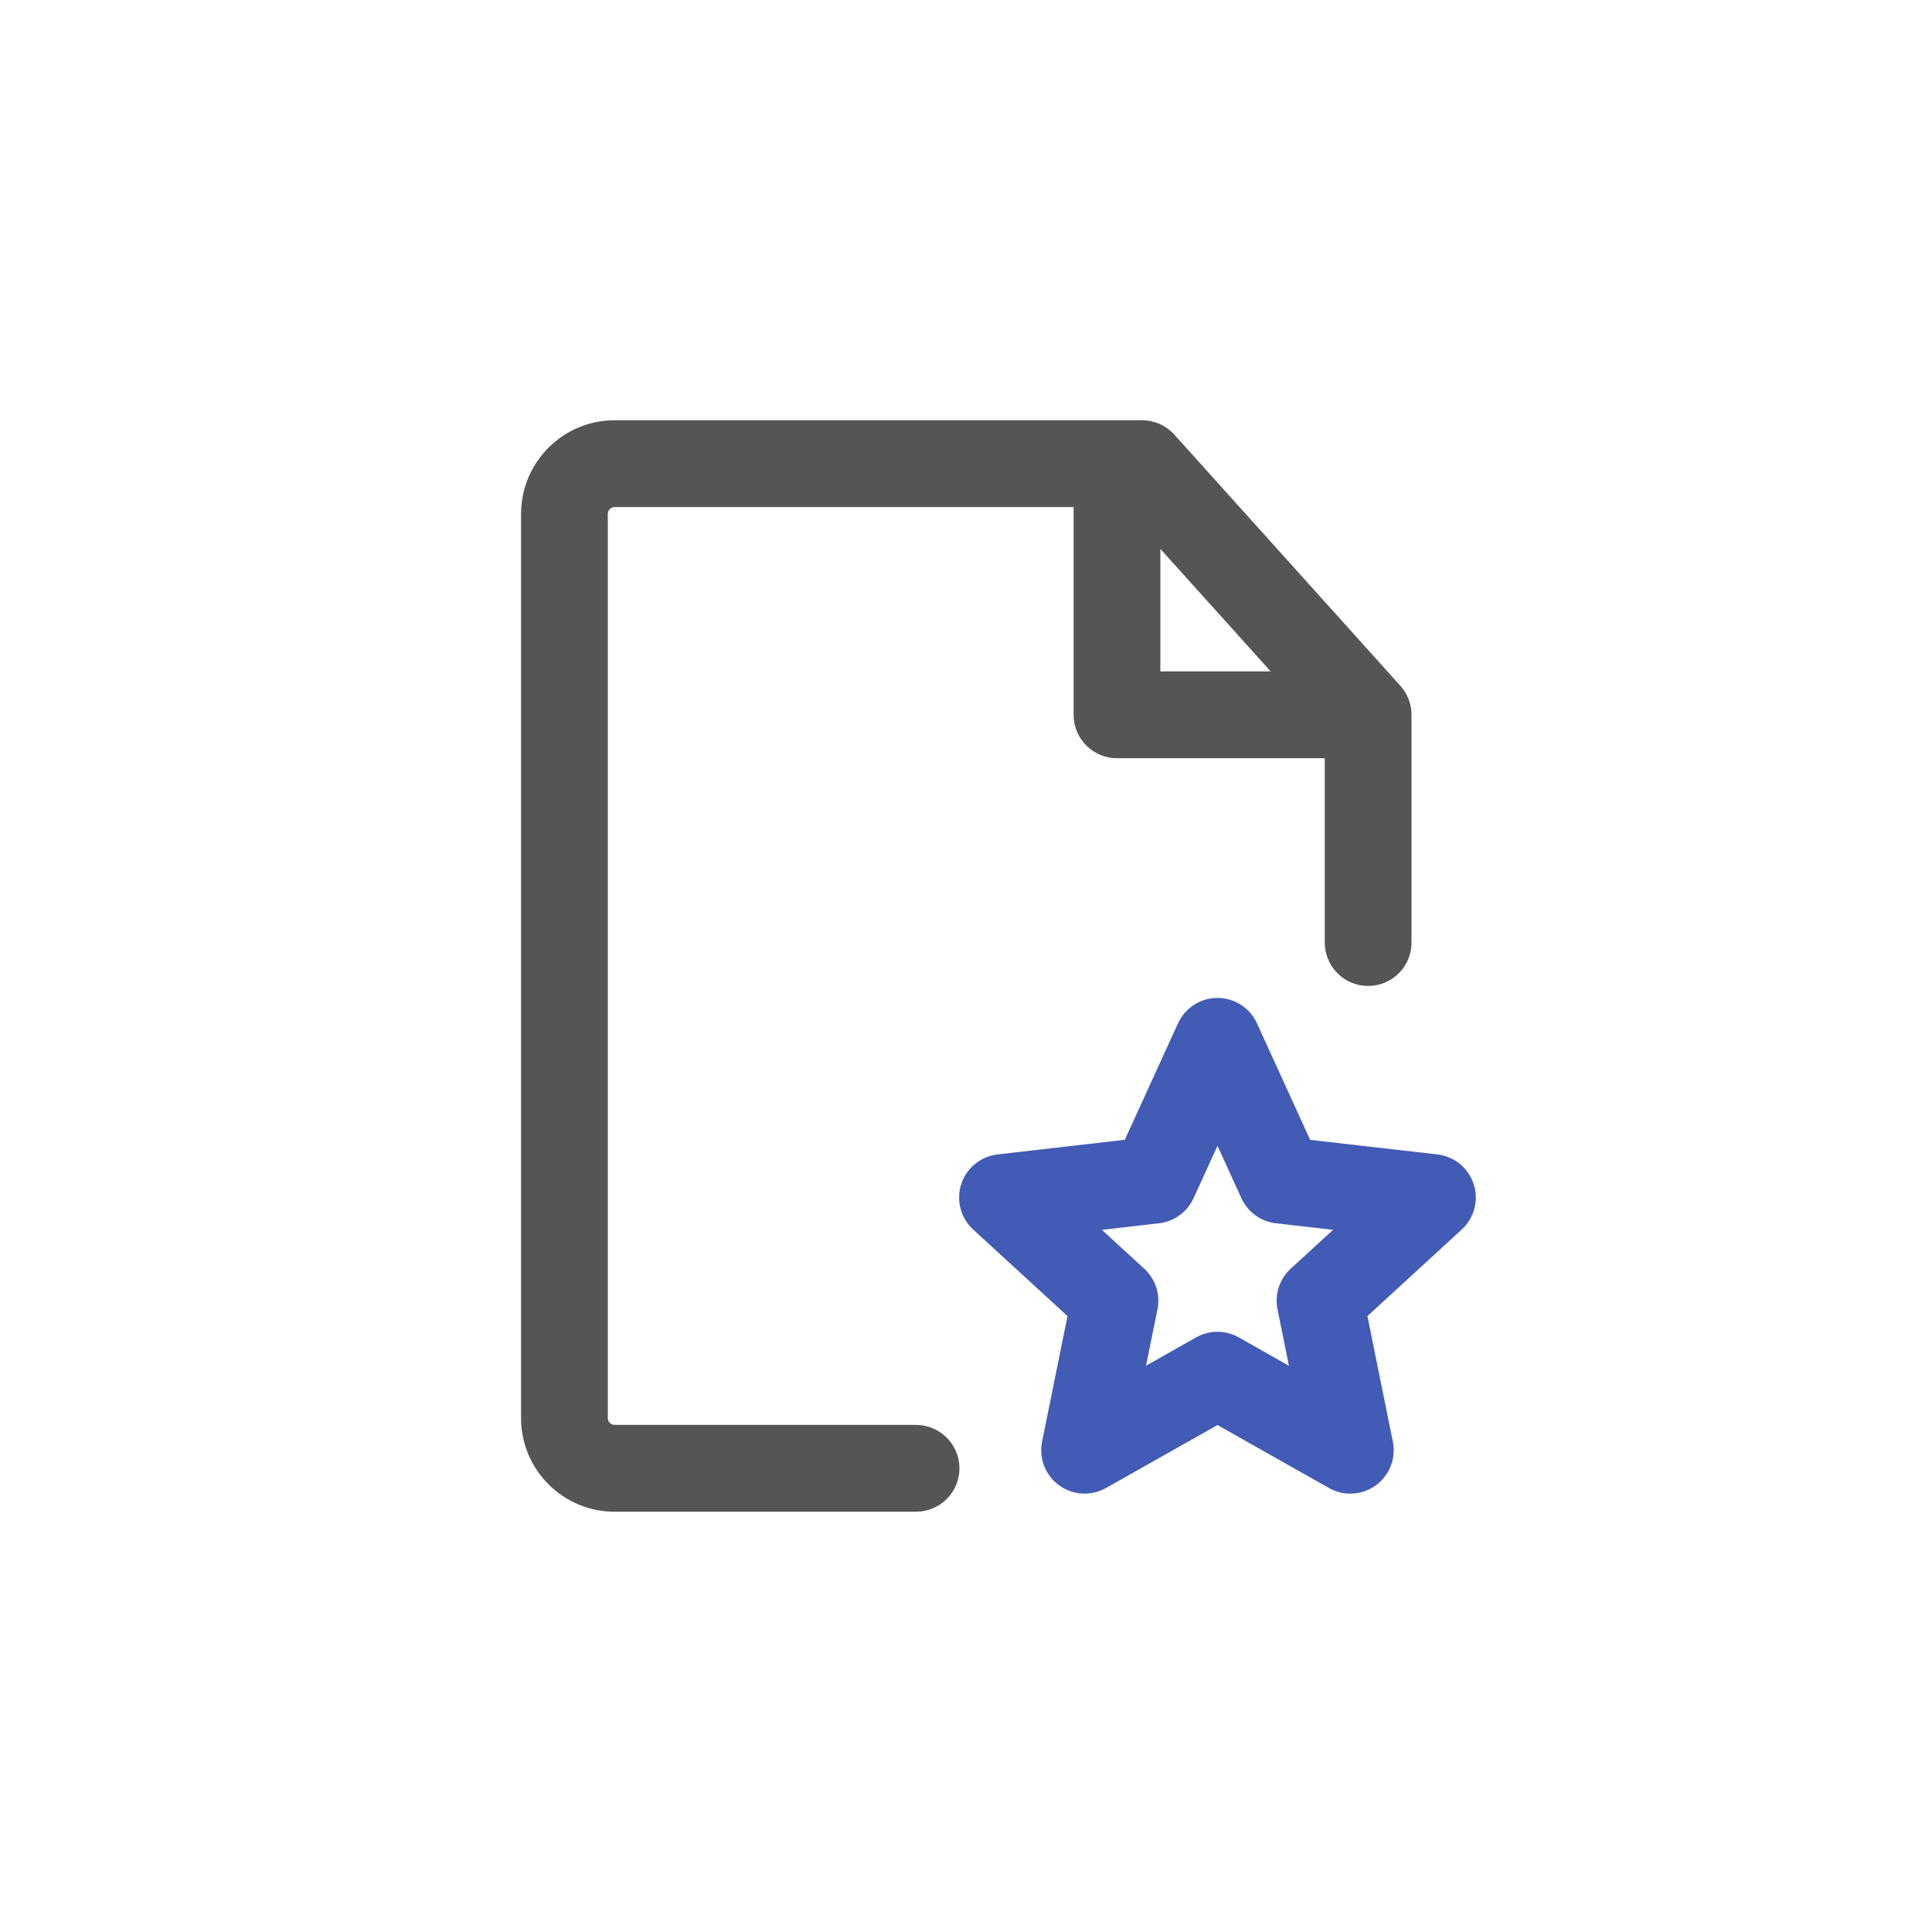 <svg width="80" height="80" viewBox="0 0 80 80" fill="none" xmlns="http://www.w3.org/2000/svg">
<path d="M50.414 41.322C51.118 41.322 51.755 41.733 52.048 42.373L54.251 47.2L59.52 47.802C59.862 47.842 60.186 47.979 60.452 48.197C60.718 48.416 60.916 48.706 61.023 49.033C61.129 49.361 61.139 49.712 61.051 50.045C60.964 50.378 60.782 50.679 60.528 50.912L56.622 54.496L57.675 59.696C57.743 60.033 57.713 60.383 57.587 60.704C57.462 61.025 57.248 61.303 56.969 61.505C56.69 61.707 56.359 61.825 56.016 61.845C55.672 61.864 55.33 61.785 55.03 61.616L50.414 59.008L45.795 61.616C45.495 61.785 45.153 61.864 44.809 61.845C44.465 61.825 44.135 61.707 43.856 61.505C43.577 61.303 43.363 61.025 43.237 60.704C43.112 60.383 43.082 60.033 43.15 59.696L44.203 54.496L40.296 50.912C40.043 50.679 39.861 50.378 39.774 50.044C39.686 49.711 39.696 49.36 39.803 49.032C39.909 48.705 40.108 48.414 40.374 48.197C40.641 47.978 40.965 47.842 41.307 47.802L46.576 47.197L48.779 42.373C49.072 41.733 49.71 41.322 50.414 41.322ZM50.414 47.445L49.424 49.613C49.296 49.895 49.096 50.139 48.845 50.321C48.594 50.504 48.3 50.618 47.992 50.653L45.627 50.925L47.382 52.536C47.846 52.962 48.054 53.6 47.928 54.216L47.454 56.552L49.528 55.378C49.798 55.226 50.103 55.146 50.412 55.146C50.722 55.146 51.027 55.226 51.296 55.378L53.371 56.552L52.899 54.216C52.837 53.912 52.855 53.599 52.95 53.304C53.046 53.01 53.215 52.745 53.443 52.536L55.2 50.925L52.832 50.653C52.525 50.617 52.231 50.503 51.981 50.321C51.731 50.139 51.532 49.895 51.403 49.613L50.414 47.445Z" fill="#425BB5"/>
<path d="M25.451 17.402C23.312 17.402 21.576 19.138 21.576 21.28V58.72C21.576 60.861 23.309 62.597 25.451 62.597H37.931C38.407 62.597 38.865 62.408 39.202 62.071C39.539 61.733 39.728 61.276 39.728 60.8C39.728 60.323 39.539 59.866 39.202 59.529C38.865 59.192 38.407 59.002 37.931 59.002H25.451C25.376 59.002 25.304 58.973 25.251 58.92C25.198 58.867 25.168 58.795 25.168 58.72V21.28C25.168 21.125 25.296 20.997 25.451 20.997H44.456V29.6C44.456 30.592 45.259 31.397 46.254 31.397H54.856V38.96C54.847 39.201 54.886 39.442 54.972 39.668C55.059 39.895 55.189 40.101 55.357 40.275C55.525 40.449 55.726 40.588 55.948 40.683C56.171 40.777 56.41 40.826 56.652 40.826C56.894 40.826 57.133 40.777 57.356 40.683C57.578 40.588 57.78 40.449 57.947 40.275C58.115 40.101 58.246 39.895 58.332 39.668C58.418 39.442 58.458 39.201 58.448 38.96V29.6C58.449 29.152 58.281 28.72 57.979 28.389L48.627 17.997C48.459 17.81 48.253 17.661 48.023 17.558C47.794 17.456 47.545 17.403 47.294 17.402H25.453H25.451ZM48.048 22.728L52.616 27.802H48.048V22.728Z" fill="#555555"/>
</svg>
